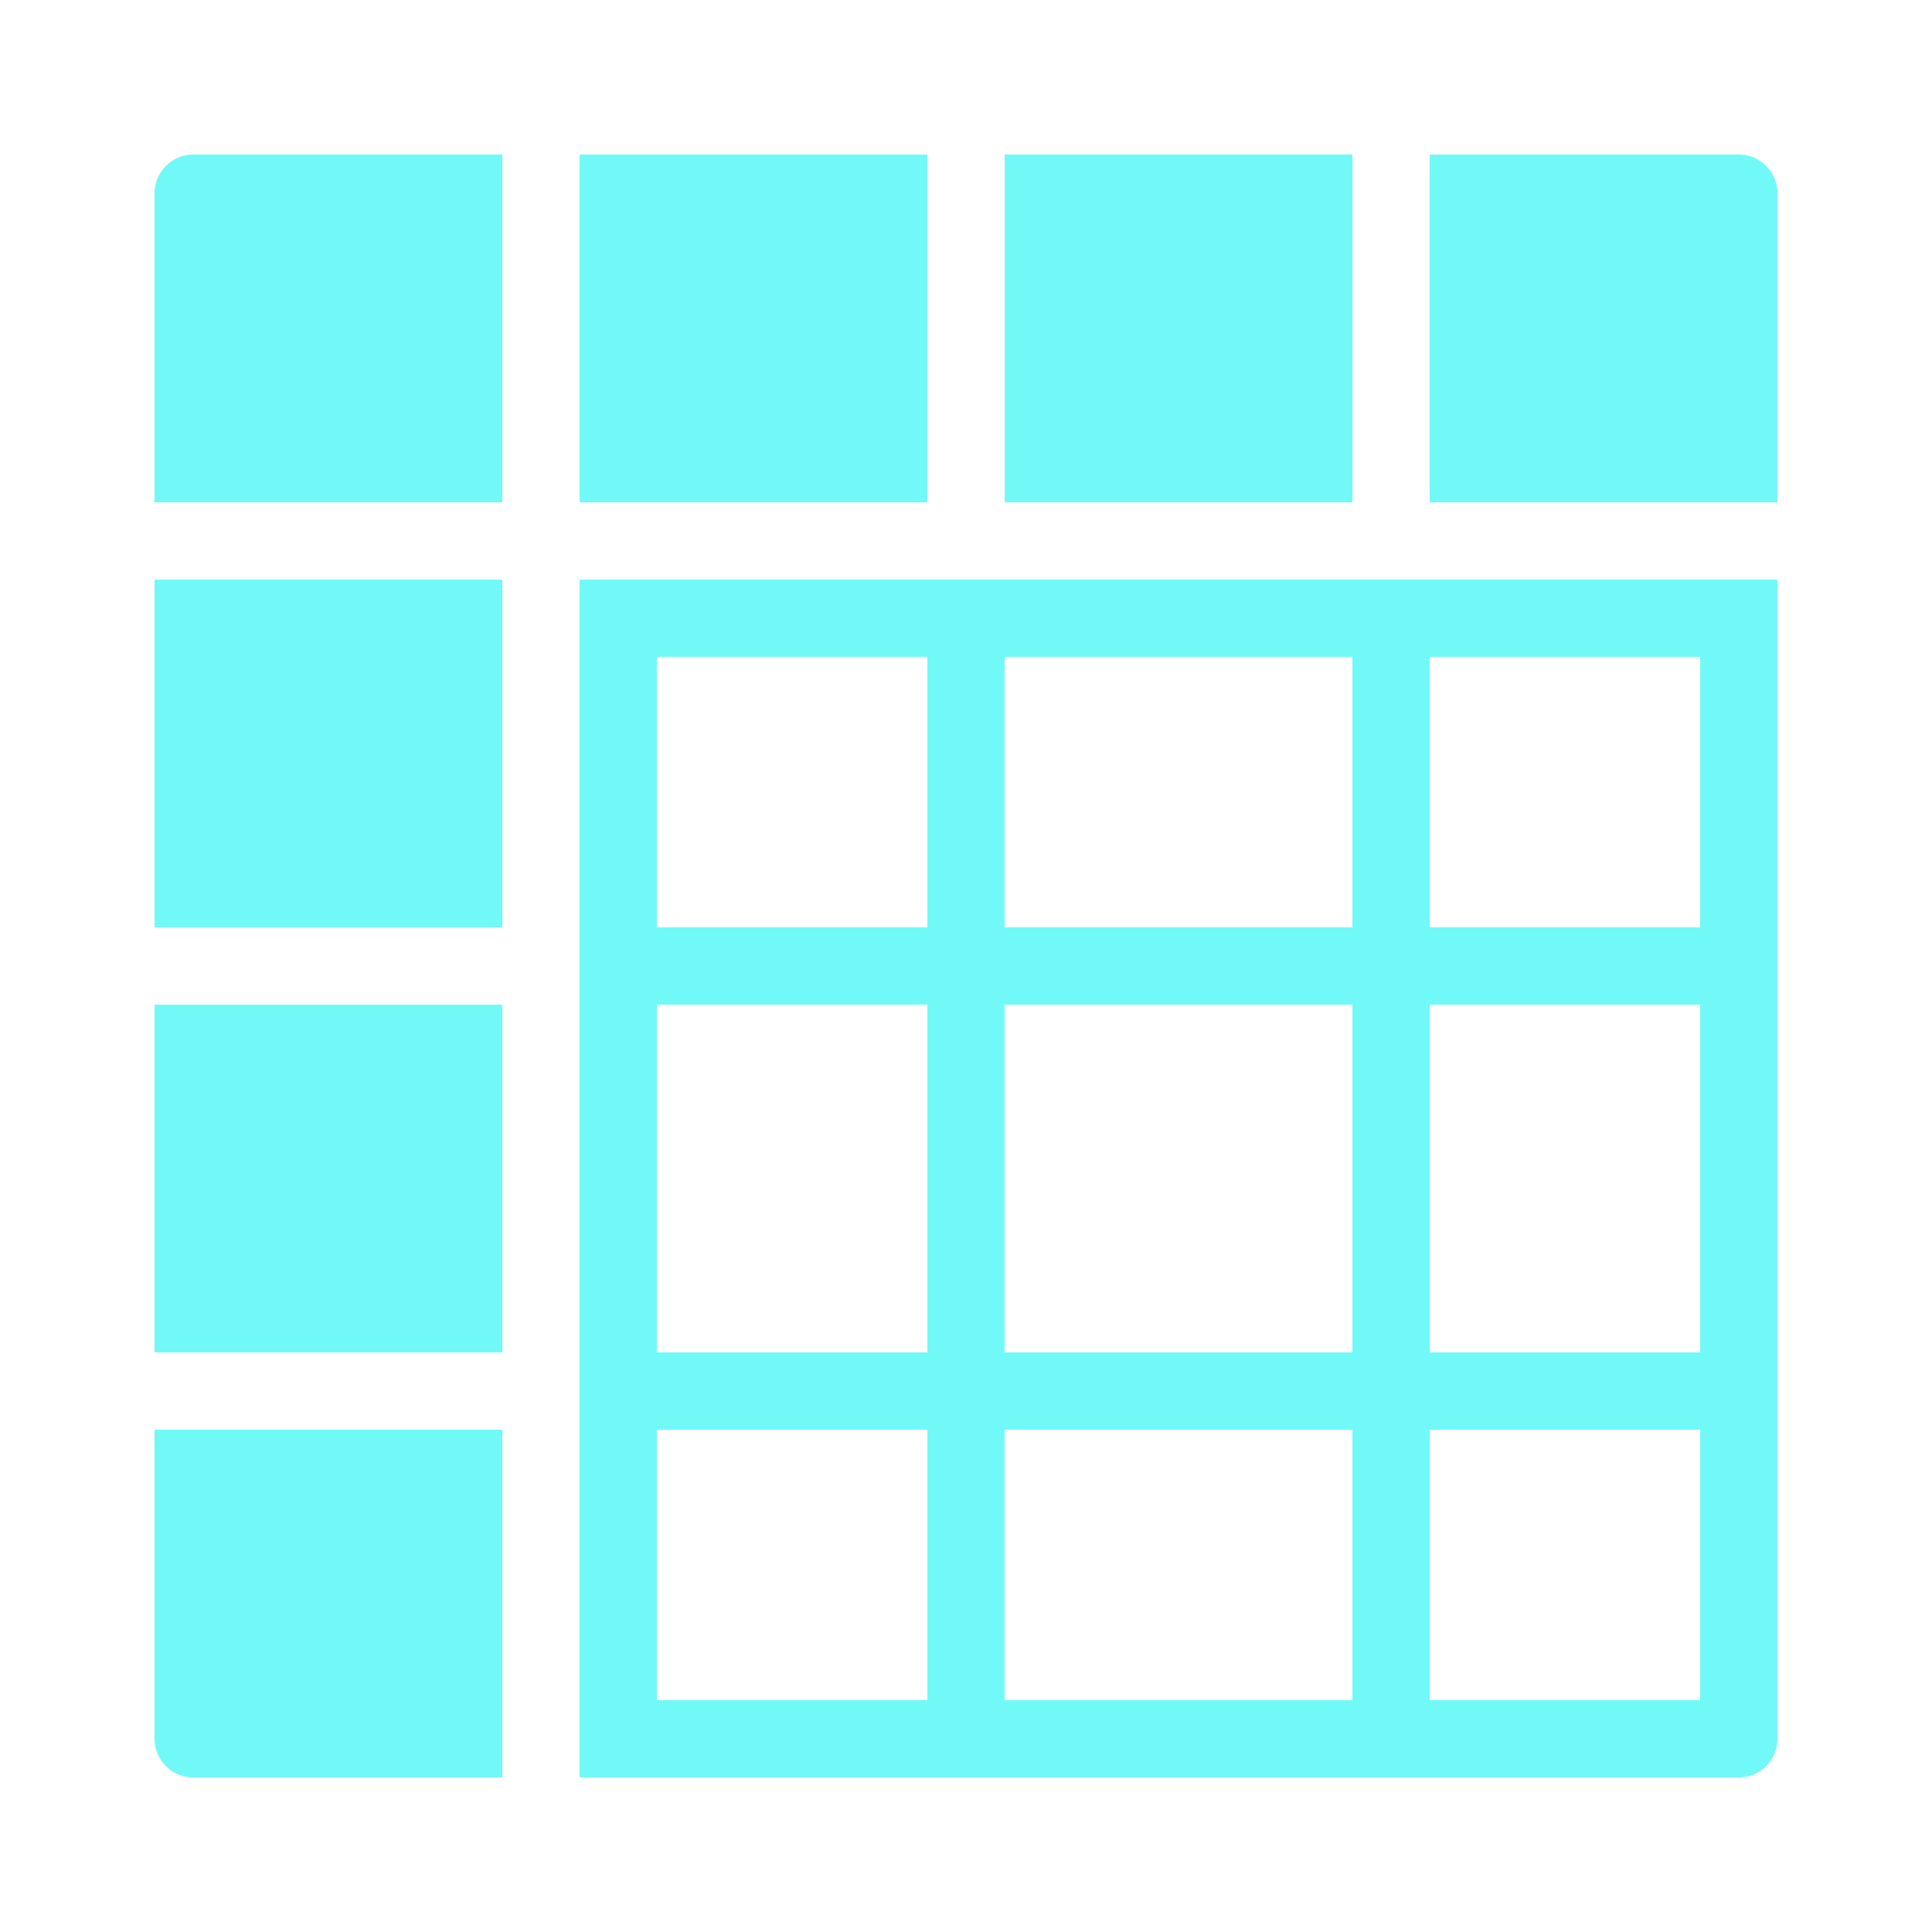<svg fill="#71F9F8" xmlns="http://www.w3.org/2000/svg"  viewBox="0 0 50 50" width="16" height="16">
	<path d="M 5 4 C 4.45 4 4 4.45 4 5 L 4 13 L 13 13 L 13 4 L 5 4 z M 15 4 L 15 13 L 24 13 L 24 4 L 15 4 z M 26 4 L 26 13 L 35 13 L 35 4 L 26 4 z M 37 4 L 37 13 L 46 13 L 46 5 C 46 4.45 45.55 4 45 4 L 37 4 z M 4 15 L 4 24 L 13 24 L 13 15 L 4 15 z M 15 15 L 15 24 L 15 26 L 15 35 L 15 37 L 15 44 L 15 45 L 15 46 L 45 46 A 1 1 0 0 0 46 45 L 46 15 L 45 15 L 44 15 L 37 15 L 35 15 L 26 15 L 24 15 L 15 15 z M 17 17 L 24 17 L 24 24 L 17 24 L 17 17 z M 26 17 L 35 17 L 35 24 L 26 24 L 26 17 z M 37 17 L 44 17 L 44 24 L 37 24 L 37 17 z M 4 26 L 4 35 L 13 35 L 13 26 L 4 26 z M 17 26 L 24 26 L 24 35 L 17 35 L 17 26 z M 26 26 L 35 26 L 35 35 L 26 35 L 26 26 z M 37 26 L 44 26 L 44 35 L 37 35 L 37 26 z M 4 37 L 4 45 C 4 45.55 4.45 46 5 46 L 13 46 L 13 37 L 4 37 z M 17 37 L 24 37 L 24 44 L 17 44 L 17 37 z M 26 37 L 35 37 L 35 44 L 26 44 L 26 37 z M 37 37 L 44 37 L 44 44 L 37 44 L 37 37 z"/>
</svg>